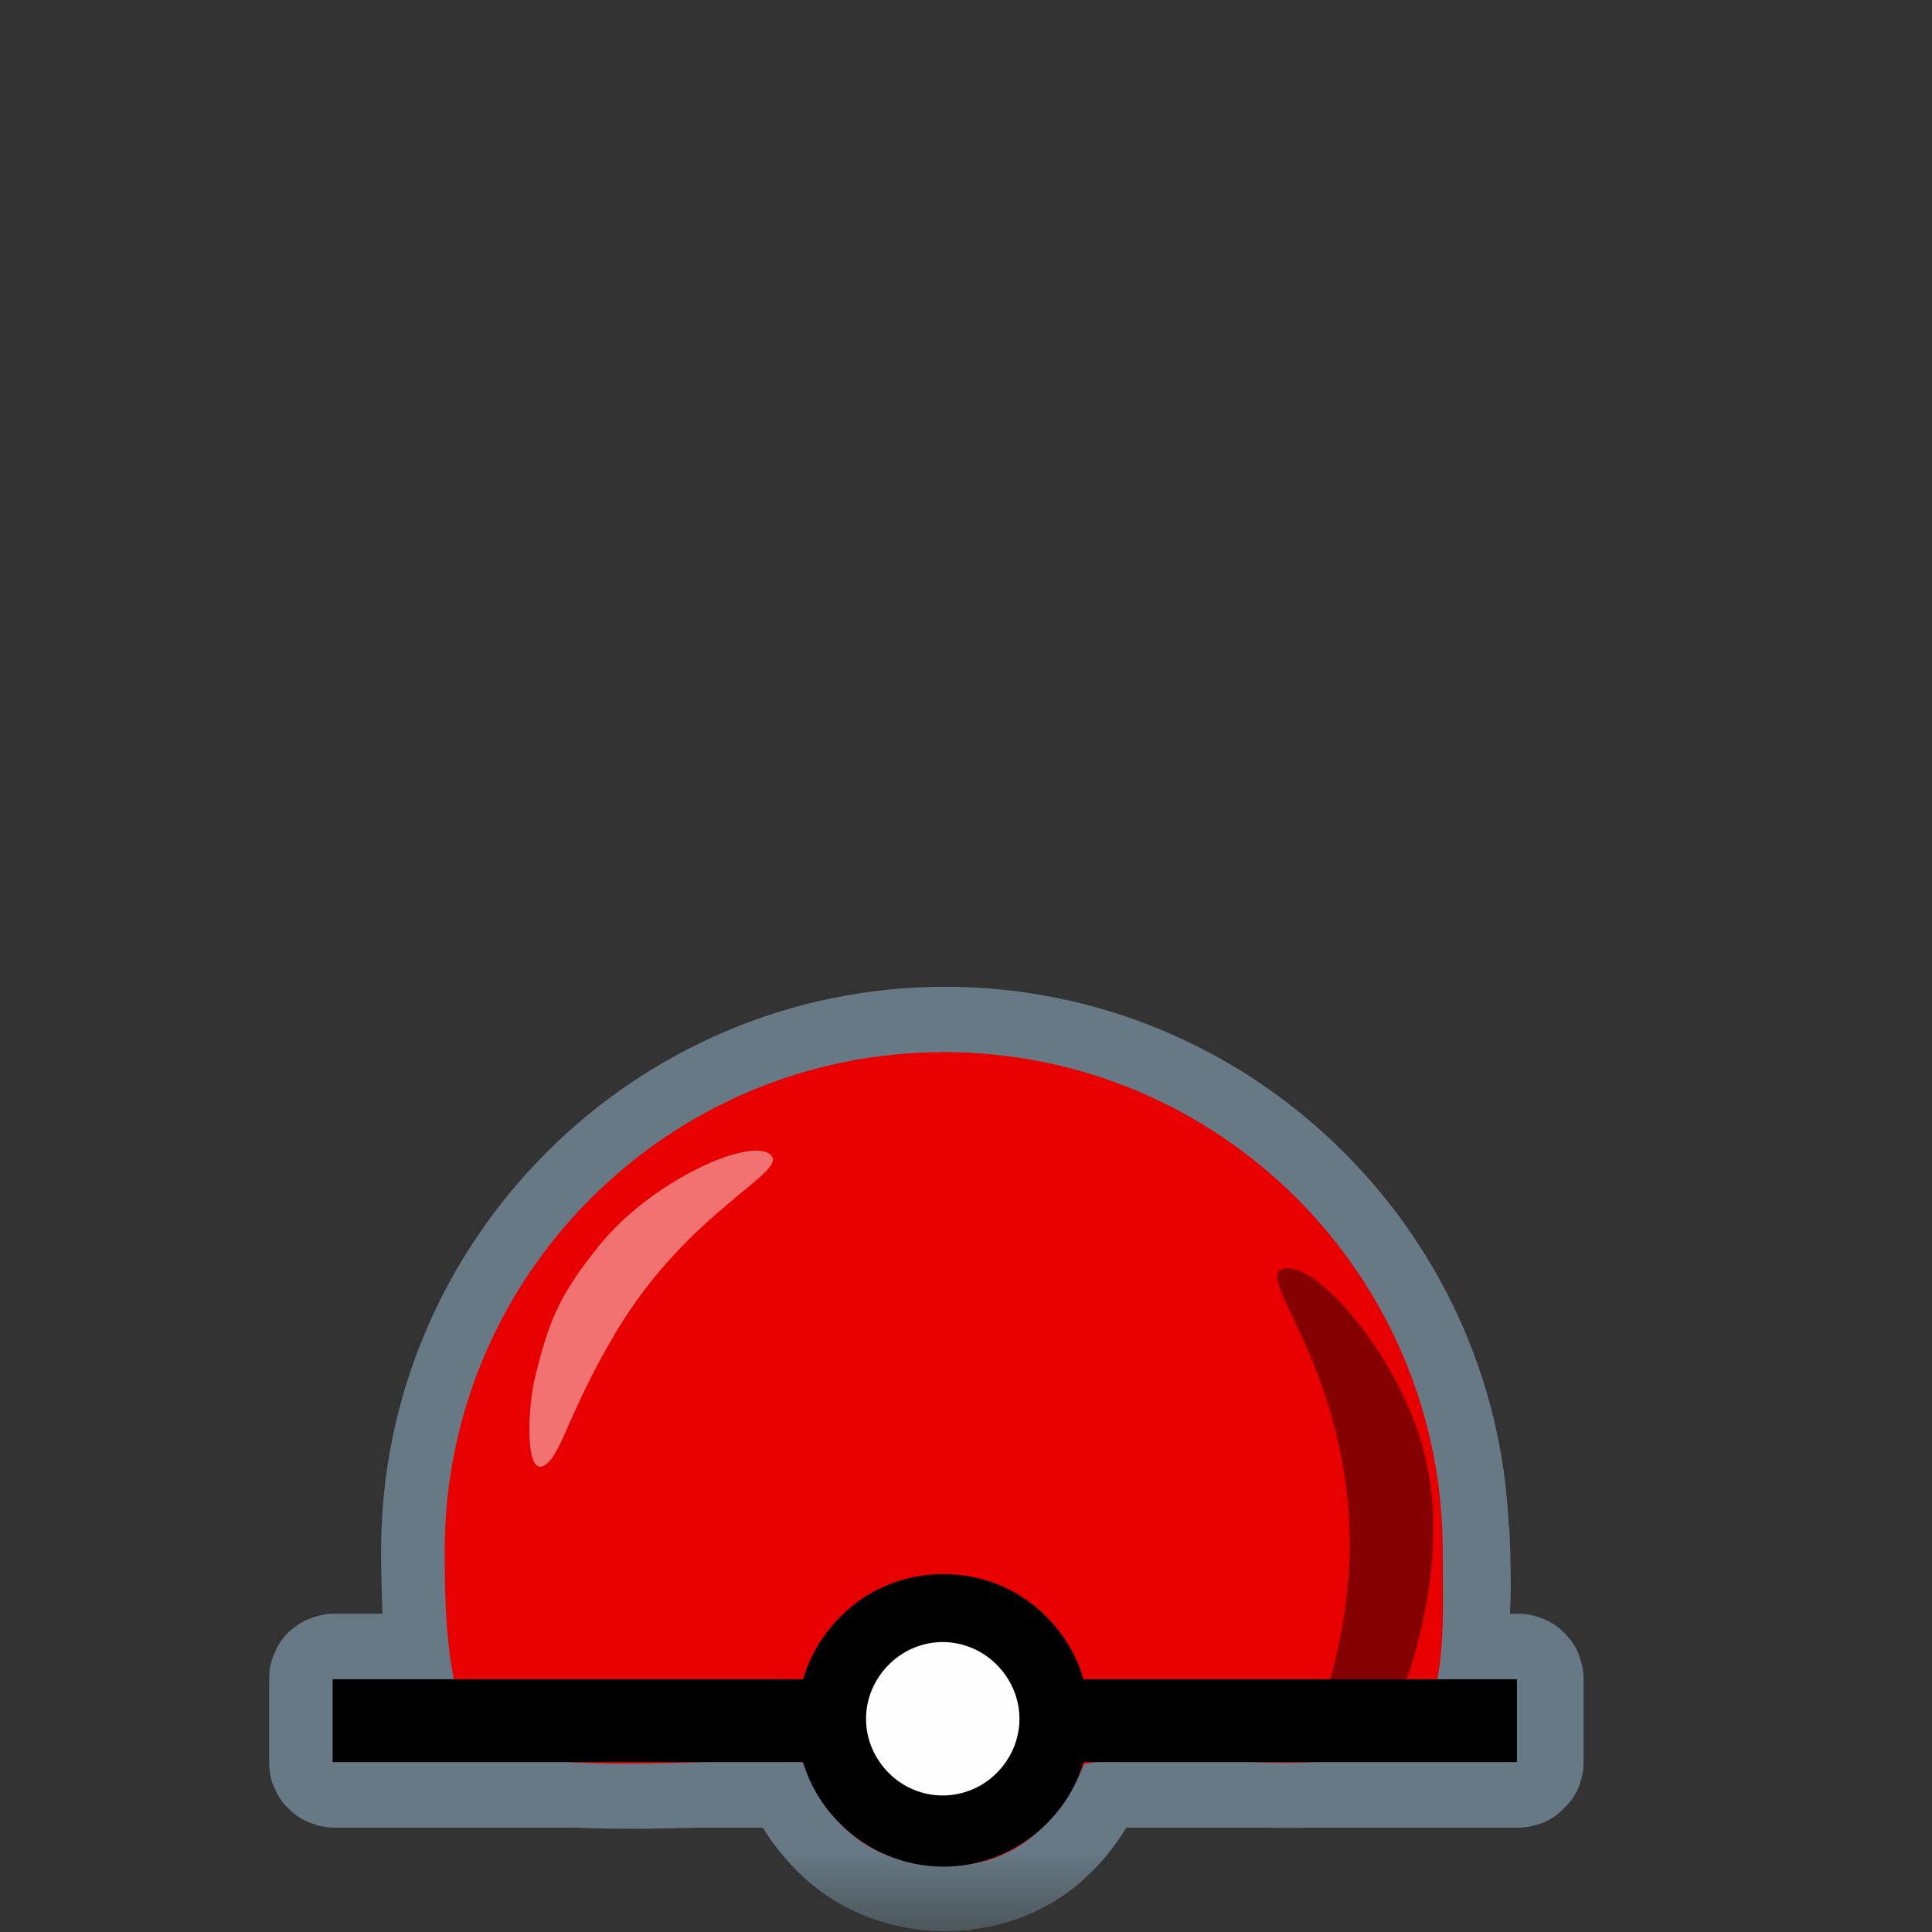 <?xml version="1.0" encoding="UTF-8"?>
<svg xmlns="http://www.w3.org/2000/svg" xmlns:xlink="http://www.w3.org/1999/xlink" width="12" height="12" viewBox="0 0 12 12" version="1.1">
<rect x="0" y="0" width="12" height="12" fill="#333333" stroke="none"/>
<defs>
<filter id="alpha" filterUnits="objectBoundingBox" x="0%" y="0%" width="100%" height="100%">
  <feColorMatrix type="matrix" in="SourceGraphic" values="0 0 0 0 1 0 0 0 0 1 0 0 0 0 1 0 0 0 1 0"/>
</filter>
<mask id="mask0">
  <g filter="url(#alpha)">
<rect x="0" y="0" width="12" height="12" style="fill:rgb(0%,0%,0%);fill-opacity:0.426;stroke:none;"/>
  </g>
</mask>
<clipPath id="clip1">
  <rect x="0" y="0" width="12" height="12"/>
</clipPath>
<g id="surface5" clip-path="url(#clip1)">
<path style=" stroke:none;fill-rule:nonzero;fill:rgb(67.451%,84.706%,95.294%);fill-opacity:1;" d="M 5.871 6.129 C 3.941 6.129 2.367 7.703 2.367 9.633 C 2.367 9.758 2.371 9.891 2.375 10.023 L 2.074 10.023 C 2.023 10.023 1.969 10.035 1.922 10.055 C 1.871 10.074 1.828 10.105 1.789 10.141 C 1.75 10.18 1.723 10.223 1.703 10.273 C 1.68 10.324 1.672 10.375 1.672 10.43 L 1.672 10.945 C 1.672 11 1.68 11.051 1.703 11.102 C 1.723 11.148 1.75 11.195 1.789 11.23 C 1.828 11.27 1.871 11.301 1.922 11.32 C 1.969 11.34 2.023 11.352 2.074 11.352 L 3.578 11.352 C 3.828 11.363 4.082 11.359 4.316 11.352 C 4.32 11.352 4.324 11.352 4.328 11.352 L 4.738 11.352 C 4.789 11.434 4.844 11.508 4.91 11.578 C 4.91 11.582 4.914 11.586 4.918 11.586 C 5.031 11.711 5.191 11.832 5.398 11.91 C 5.402 11.91 5.402 11.91 5.406 11.91 C 5.406 11.914 5.406 11.914 5.41 11.914 C 5.551 11.965 5.707 11.996 5.867 11.996 C 5.922 11.996 5.977 11.992 6.023 11.988 C 6.027 11.988 6.027 11.988 6.031 11.988 C 6.031 11.984 6.035 11.984 6.035 11.984 C 6.277 11.957 6.539 11.855 6.75 11.656 C 6.754 11.652 6.762 11.645 6.766 11.637 L 6.766 11.641 C 6.77 11.637 6.77 11.633 6.773 11.633 C 6.859 11.551 6.934 11.453 6.996 11.352 L 7.844 11.352 C 7.938 11.352 8.027 11.355 8.121 11.352 C 8.129 11.352 8.133 11.352 8.137 11.352 L 9.43 11.352 C 9.484 11.352 9.535 11.34 9.586 11.32 C 9.633 11.301 9.68 11.27 9.715 11.23 C 9.754 11.195 9.785 11.148 9.805 11.102 C 9.824 11.051 9.836 11 9.836 10.945 L 9.836 10.43 C 9.836 10.375 9.824 10.324 9.805 10.273 C 9.785 10.223 9.754 10.18 9.715 10.141 C 9.68 10.105 9.633 10.074 9.586 10.055 C 9.535 10.035 9.484 10.023 9.43 10.023 L 9.379 10.023 C 9.387 9.859 9.383 9.676 9.375 9.492 C 9.371 9.488 9.375 9.484 9.375 9.48 L 9.371 9.48 C 9.293 7.621 7.75 6.129 5.871 6.129 Z M 5.871 6.129 "/>
</g>
<mask id="mask1">
  <g filter="url(#alpha)">
<rect x="0" y="0" width="12" height="12" style="fill:rgb(0%,0%,0%);fill-opacity:0.426;stroke:none;"/>
  </g>
</mask>
<clipPath id="clip2">
  <rect x="0" y="0" width="12" height="12"/>
</clipPath>
<g id="surface8" clip-path="url(#clip2)">
<path style=" stroke:none;fill-rule:nonzero;fill:rgb(0%,0%,0%);fill-opacity:1;" d="M 7.977 7.879 C 8.184 7.844 8.66 8.395 8.828 8.957 C 9.078 9.797 8.617 10.738 8.617 10.738 L 8.125 10.812 C 8.125 10.812 8.398 10.246 8.383 9.527 C 8.355 8.461 7.773 7.918 7.977 7.879 Z M 7.977 7.879 "/>
</g>
<mask id="mask2">
  <g filter="url(#alpha)">
<rect x="0" y="0" width="12" height="12" style="fill:rgb(0%,0%,0%);fill-opacity:0.444;stroke:none;"/>
  </g>
</mask>
<clipPath id="clip3">
  <rect x="0" y="0" width="12" height="12"/>
</clipPath>
<g id="surface11" clip-path="url(#clip3)">
<path style=" stroke:none;fill-rule:nonzero;fill:rgb(100%,100%,100%);fill-opacity:1;" d="M 4.781 7.168 C 4.641 7.066 4.039 7.344 3.727 7.73 C 3.473 8.043 3.41 8.203 3.324 8.551 C 3.277 8.734 3.254 9.215 3.398 9.09 C 3.492 9.012 3.543 8.75 3.824 8.277 C 4.285 7.504 4.922 7.273 4.781 7.168 Z M 4.781 7.168 "/>
</g>
</defs>
<g id="surface1">
<use xlink:href="#surface5" mask="url(#mask0)"/>
<path style=" stroke:none;fill-rule:nonzero;fill:rgb(90.98%,0%,0%);fill-opacity:1;" d="M 8.961 9.633 C 8.961 10.137 9.004 10.672 8.656 10.844 C 8.195 11.066 7.266 10.848 6.734 10.957 C 6.527 11.441 6.188 11.594 5.875 11.59 C 5.141 11.582 5.023 10.957 4.98 10.945 C 4.613 10.887 3.043 11.105 2.898 10.715 C 2.777 10.395 2.762 10.016 2.762 9.633 C 2.762 7.922 4.152 6.535 5.863 6.535 C 7.574 6.535 8.961 7.922 8.961 9.633 Z M 8.961 9.633 "/>
<use xlink:href="#surface8" mask="url(#mask1)"/>
<path style=" stroke:none;fill-rule:nonzero;fill:rgb(0%,0%,0%);fill-opacity:1;" d="M 5.859 9.777 C 5.617 9.777 5.387 9.871 5.219 10.043 C 5.109 10.152 5.031 10.285 4.988 10.43 L 2.066 10.43 L 2.066 10.945 L 4.988 10.945 C 5.031 11.09 5.109 11.219 5.219 11.328 C 5.387 11.496 5.617 11.594 5.859 11.594 C 6.102 11.594 6.332 11.496 6.5 11.328 C 6.609 11.219 6.688 11.09 6.73 10.945 L 9.422 10.945 L 9.422 10.43 L 6.73 10.43 C 6.688 10.285 6.609 10.152 6.5 10.043 C 6.332 9.871 6.102 9.777 5.859 9.777 Z M 5.859 9.777 "/>
<path style=" stroke:none;fill-rule:nonzero;fill:rgb(99.608%,99.608%,99.608%);fill-opacity:1;" d="M 6.332 10.676 C 6.332 10.801 6.281 10.922 6.191 11.012 C 6.102 11.102 5.98 11.152 5.855 11.152 C 5.73 11.152 5.609 11.102 5.52 11.012 C 5.43 10.922 5.379 10.801 5.379 10.676 C 5.379 10.551 5.43 10.43 5.52 10.34 C 5.609 10.25 5.73 10.199 5.855 10.199 C 5.98 10.199 6.102 10.25 6.191 10.34 C 6.281 10.43 6.332 10.551 6.332 10.676 Z M 6.332 10.676 "/>
<use xlink:href="#surface11" mask="url(#mask2)"/>
</g>
</svg>
